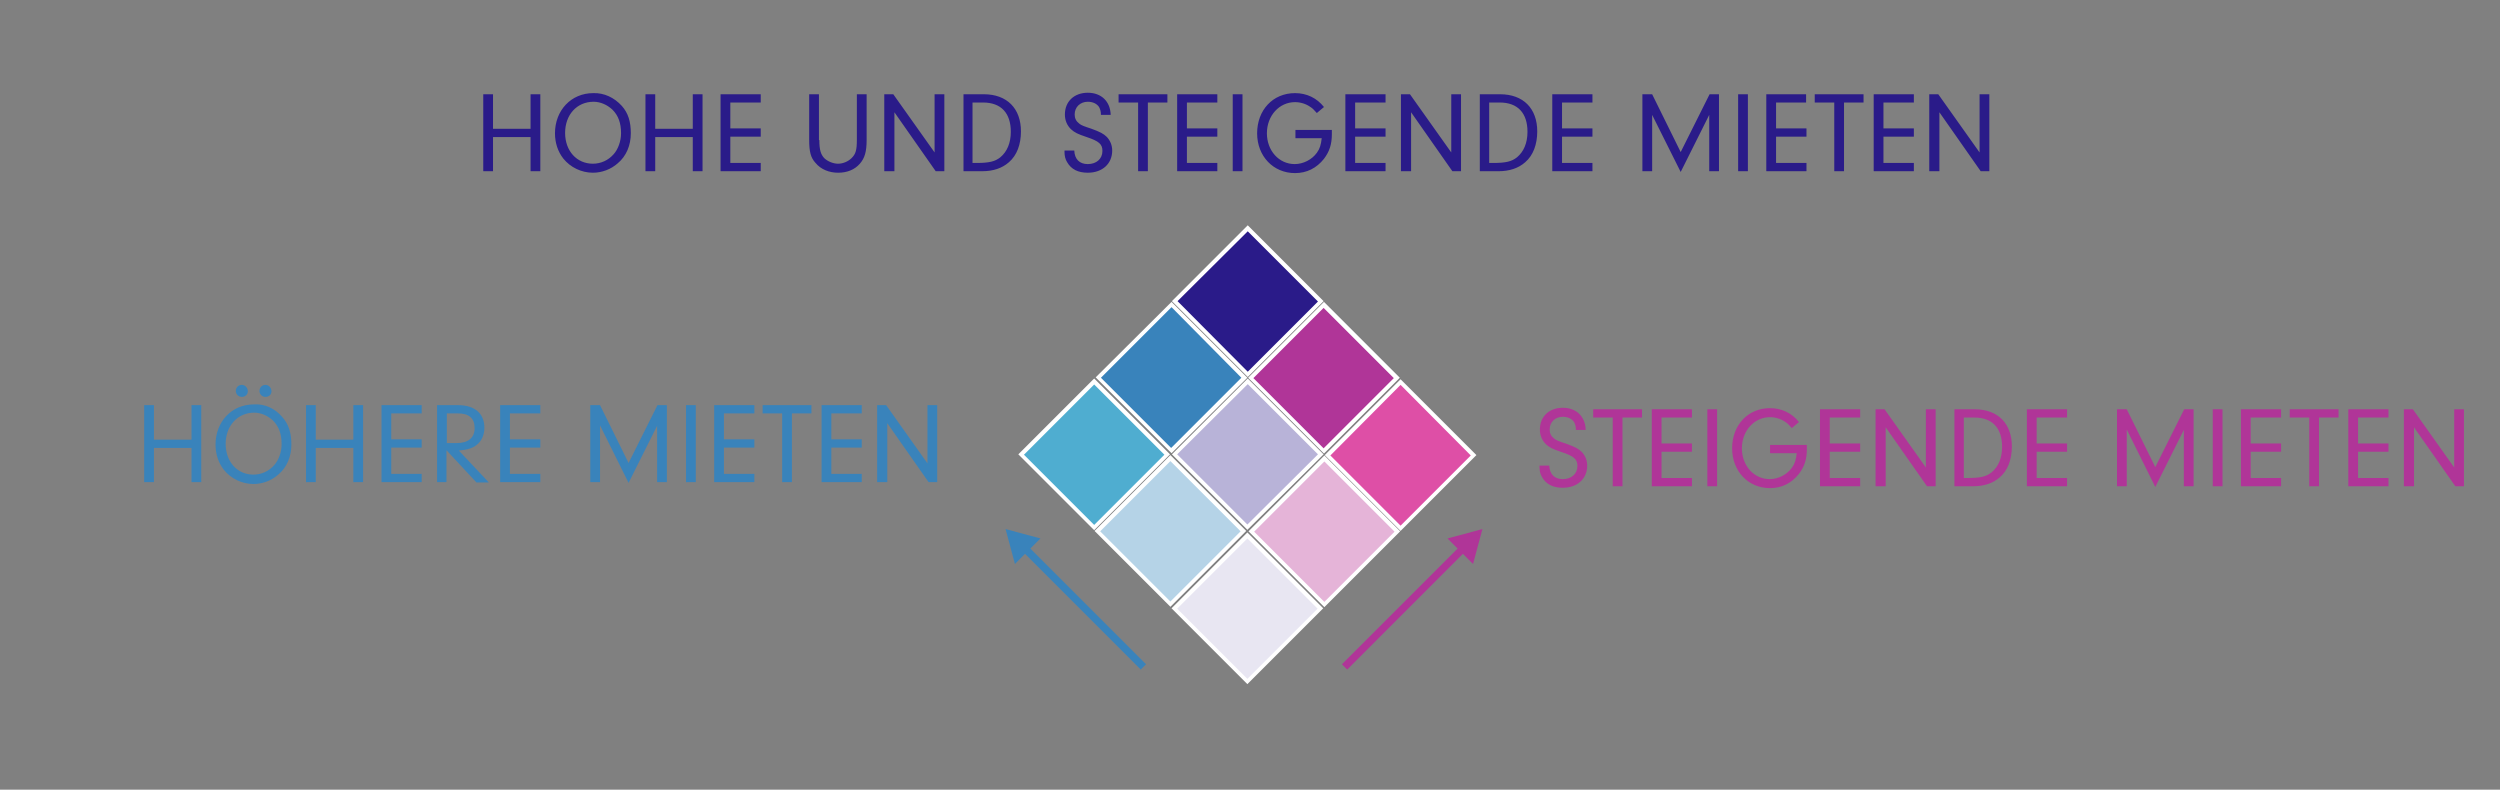 <svg id="Layer_1" xmlns="http://www.w3.org/2000/svg" viewBox="0 0 665.8 210.3"><rect x="0" y="0" width="665.8" height="210.3" fill="#808080" stroke="none"/><style>.st0{fill:#4FADD0;} .st1{fill:#FFFFFF;} .st2{fill:#3983BB;} .st3{fill:#2A1B89;} .st4{fill:#B5D3E7;} .st5{fill:#B8B3D8;} .st6{fill:#B03598;} .st7{fill:#E8E6F2;} .st8{fill:#E5B4D8;} .st9{fill:#DE4FA6;} .st10{fill:none;} .st11{enable-background:new ;}</style><path class="st0" d="M271.984 121.052l19.445-19.445 19.444 19.445-19.445 19.445z"/><path class="st1" d="M291.4 141.2L271.2 121l20.2-20.2 20.2 20.2-20.2 20.2zm-18.7-20.1l18.7 18.7 18.7-18.7-18.7-18.7-18.7 18.7z"/><path class="st2" d="M292.483 100.562l19.446-19.445 19.444 19.445-19.445 19.445z"/><path class="st1" d="M312 120.7l-20.2-20.2L312 80.4l20.2 20.2-20.2 20.1zm-18.8-20.1l18.7 18.7 18.7-18.7L312 81.8l-18.8 18.8z"/><path class="st3" d="M312.925 80.235L332.37 60.79l19.445 19.445L332.37 99.68z"/><path class="st1" d="M332.3 100.4l-20.2-20.2L332.3 60l20.2 20.2-20.2 20.2zm-18.7-20.2L332.3 99 351 80.3l-18.7-18.7-18.7 18.6z"/><path class="st4" d="M292.284 141.44l19.445-19.446 19.444 19.445-19.445 19.445z"/><path class="st1" d="M311.7 161.6l-20.2-20.2 20.2-20.2 20.2 20.2-20.2 20.2zM293 141.5l18.7 18.7 18.7-18.7-18.7-18.7-18.7 18.7z"/><path class="st5" d="M312.783 120.95l19.446-19.446 19.444 19.445-19.445 19.445z"/><path class="st1" d="M332.2 141.1L312.1 121l20.2-20.2 20.2 20.2-20.3 20.1zM313.5 121l18.7 18.7L351 121l-18.7-18.7-18.8 18.7z"/><g><path class="st6" d="M333.083 100.664l19.445-19.445 19.446 19.444-19.446 19.445z"/><path class="st1" d="M352.6 120.8l-20.2-20.2 20.2-20.2 20.2 20.2-20.2 20.2zm-18.8-20.1l18.7 18.7 18.7-18.7L352.5 82l-18.7 18.7z"/></g><g><path class="st7" d="M312.788 162.027l19.445-19.445 19.446 19.445-19.447 19.445z"/><path class="st1" d="M332.2 182.2L312 162l20.2-20.2 20.2 20.2-20.2 20.2zm-18.7-20.1l18.7 18.7 18.7-18.7-18.7-18.7-18.7 18.7z"/></g><g><path class="st8" d="M333.288 141.537l19.445-19.445 19.445 19.445-19.445 19.445z"/><path class="st1" d="M352.7 161.7l-20.2-20.2 20.2-20.2 20.2 20.2-20.2 20.2zM334 141.6l18.7 18.7 18.7-18.7-18.7-18.7-18.7 18.7z"/></g><g><path class="st9" d="M353.588 121.252l19.445-19.446 19.445 19.446-19.445 19.445z"/><path class="st1" d="M373 141.4l-20.2-20.2L373 101l20.2 20.2-20.2 20.2zm-18.7-20.1L373 140l18.7-18.7-18.7-18.8-18.7 18.8z"/></g><g><path class="st10" d="M26.5 102.8h229v34h-229z"/></g><g class="st11"><path class="st2" d="M41 128.4h-2.6v-20.5H41v9.2h10v-9.2h2.6v20.5H51v-9.1H41v9.1zM75.2 111.1c1.7 1.9 2.4 4.2 2.4 7.3 0 3.2-1.2 6.1-3.5 8-1.8 1.6-4.2 2.5-6.6 2.5-3 0-6-1.4-7.9-3.8-1.4-1.8-2.2-4.1-2.2-6.7 0-6.1 4.3-10.7 10.2-10.7 2.9-.2 5.7 1.1 7.6 3.4zm-15.1 7.1c0 4.8 3.1 8.2 7.4 8.2 2.1 0 4.1-.9 5.5-2.5 1.2-1.3 2-3.5 2-5.6 0-2.7-.7-4.7-2.3-6.3-1.4-1.3-3.2-2.1-5-2.1-4.4 0-7.6 3.5-7.6 8.3zm5.9-14c0 .9-.7 1.5-1.6 1.5-.9 0-1.6-.7-1.6-1.6s.7-1.6 1.6-1.6 1.6.8 1.6 1.7zm6.3 0c0 .9-.7 1.5-1.6 1.5-.9 0-1.6-.7-1.6-1.6s.7-1.6 1.6-1.6 1.6.8 1.6 1.7zM84.1 128.4h-2.6v-20.5h2.6v9.2h10v-9.2h2.6v20.5h-2.6v-9.1h-10v9.1zM104.2 117h8.1v2.2h-8.1v7h8.1v2.2h-10.7v-20.5h10.7v2.2h-8.1v6.9zM119 128.4h-2.6v-20.5h5.6c4.4 0 7 2.2 7 6 0 2.3-1 4.2-3 5.2-1 .5-1.9.7-3.8.9l8 8.5h-3.3l-8-8.6v8.5zm2.6-10.4c3.1 0 4.8-1.4 4.8-4s-1.5-3.9-4.4-3.9h-3v7.9h2.6zM135.8 117h8.1v2.2h-8.1v7h8.1v2.2h-10.7v-20.5h10.7v2.2h-8.1v6.9zM159.8 128.4h-2.6v-20.5h2.6l7.6 15.4 7.7-15.4h2.5v20.5H175v-15l-7.6 15.2-7.6-15.3v15.1zM185.3 128.4h-2.6v-20.5h2.6v20.5zM192.8 117h8.1v2.2h-8.1v7h8.1v2.2h-10.7v-20.5h10.7v2.2h-8.1v6.9zM210.9 128.4h-2.6v-18.3h-5.2v-2.2h13v2.2h-5.2v18.3zM221.4 117h8.1v2.2h-8.1v7h8.1v2.2h-10.7v-20.5h10.7v2.2h-8.1v6.9zM236.2 128.4h-2.6v-20.5h2.4l11 15.5v-15.5h2.6v20.5h-2.3l-11-15.7v15.7z"/></g><g><path class="st10" d="M409.4 103.9h259.5v34H409.4z"/></g><g class="st11"><path class="st6" d="M412.6 124c.1 2.3 1.4 3.6 3.6 3.6 2.3 0 3.9-1.4 3.9-3.5 0-1.8-.9-2.6-4.2-3.7-2.4-.8-3.2-1.2-4.2-2.1-1-1-1.6-2.3-1.6-3.9 0-3.5 2.5-5.8 6.1-5.8 3.6 0 6 2.3 6.1 5.9h-2.6c0-1-.2-1.5-.5-2.1-.6-.9-1.7-1.4-3-1.4-2 0-3.5 1.4-3.5 3.4 0 1 .4 1.8 1.2 2.4.6.5 1.2.7 3.3 1.4 2.2.8 3.2 1.3 4.1 2.2.9 1 1.4 2.2 1.4 3.6 0 3.5-2.6 5.9-6.5 5.9-2.6 0-4.4-.9-5.5-2.8-.5-.8-.7-1.7-.7-2.7v-.4h2.6zM432.1 129.5h-2.6v-18.3h-5.2V109h13v2.2h-5.2v18.3zM442.5 118.1h8.1v2.2h-8.1v7h8.1v2.2h-10.7V109h10.7v2.2h-8.1v6.9zM457.3 129.5h-2.6V109h2.6v20.5zM481.2 118.4v1.2c0 2.7-.6 4.6-2.1 6.6-2 2.5-4.6 3.8-7.7 3.8-5.8 0-10.1-4.5-10.1-10.6 0-6.2 4.2-10.7 10.1-10.7 3.1 0 5.8 1.3 7.7 3.7l-1.9 1.6c-.8-.9-1.2-1.3-1.7-1.6-1.1-.8-2.6-1.3-4.1-1.3-4.2 0-7.5 3.6-7.5 8.3 0 4.6 3.2 8.2 7.4 8.2 2.3 0 4.6-1.2 5.9-3 .8-1.1 1.1-2.1 1.3-3.9h-7.1v-2.2h9.8zM487.3 118.1h8.1v2.2h-8.1v7h8.1v2.2h-10.7V109h10.7v2.2h-8.1v6.9zM502.1 129.5h-2.6V109h2.4l11 15.5V109h2.6v20.5h-2.3l-11-15.7v15.7zM520.5 109h5.4c6.2 0 9.9 3.8 9.9 9.9 0 3.5-1.1 6.4-3.2 8.2-1.8 1.6-4.2 2.4-7.1 2.4h-5V109zm2.6 18.3h.9c3.5 0 5-.4 6.4-1.5 1.8-1.5 2.8-3.8 2.8-6.8 0-5-2.6-7.8-7.4-7.8H523v16.1zM542.4 118.1h8.1v2.2h-8.1v7h8.1v2.2h-10.7V109h10.7v2.2h-8.1v6.9zM566.4 129.5h-2.6V109h2.6l7.6 15.4 7.7-15.4h2.5v20.5h-2.6v-15l-7.6 15.2-7.6-15.3v15.1zM591.9 129.5h-2.6V109h2.6v20.5zM599.4 118.1h8.1v2.2h-8.1v7h8.1v2.2h-10.7V109h10.7v2.2h-8.1v6.9zM617.6 129.5H615v-18.3h-5.2V109h13v2.2h-5.2v18.3zM628 118.1h8.1v2.2H628v7h8.1v2.2h-10.7V109h10.7v2.2H628v6.9zM642.8 129.5h-2.6V109h2.4l11 15.5V109h2.6v20.5h-2.3l-11-15.7v15.7z"/></g><g><path class="st10" d="M86.2 19.9h493.2v34H86.2z"/></g><g class="st11"><path class="st3" d="M131.3 45.6h-2.6V25.1h2.6v9.2h10v-9.2h2.6v20.5h-2.6v-9.1h-10v9.1zM165.6 28.2c1.7 1.9 2.4 4.2 2.4 7.3 0 3.2-1.2 6.1-3.5 8-1.8 1.6-4.2 2.5-6.6 2.5-3 0-6-1.4-7.9-3.8-1.4-1.8-2.2-4.1-2.2-6.7 0-6.1 4.3-10.7 10.2-10.7 2.9-.1 5.6 1.2 7.6 3.4zm-15.1 7.2c0 4.8 3.1 8.2 7.4 8.2 2.1 0 4.1-.9 5.5-2.5 1.2-1.3 2-3.5 2-5.6 0-2.7-.7-4.7-2.3-6.3-1.4-1.3-3.2-2.1-5-2.1-4.5 0-7.6 3.5-7.6 8.3zM174.5 45.6h-2.6V25.1h2.6v9.2h10v-9.2h2.6v20.5h-2.6v-9.1h-10v9.1zM194.5 34.2h8.1v2.2h-8.1v7h8.1v2.2h-10.7V25.1h10.7v2.2h-8.1v6.9zM218.2 37.3c0 2.6.4 3.9 1.4 4.9.9.8 2.3 1.4 3.6 1.4s2.7-.6 3.6-1.5c1.1-1.1 1.4-2.1 1.4-4.9V25.1h2.6v12.2c0 3.1-.5 4.8-1.8 6.3-1.4 1.6-3.4 2.4-5.8 2.4s-4.6-.9-6-2.6c-1.3-1.4-1.7-3-1.7-6.2V25.1h2.6v12.2zM238.1 45.6h-2.6V25.1h2.4l11 15.5V25.1h2.6v20.5h-2.3l-11-15.7v15.7zM256.6 25.1h5.4c6.2 0 9.9 3.8 9.9 9.9 0 3.5-1.1 6.4-3.2 8.2-1.8 1.6-4.2 2.4-7.1 2.4h-5V25.1zm2.5 18.3h.9c3.5 0 5-.4 6.4-1.5 1.8-1.5 2.8-3.8 2.8-6.8 0-5-2.6-7.8-7.4-7.8H259v16.1zM286.1 40.1c.1 2.3 1.4 3.6 3.6 3.6 2.3 0 3.9-1.4 3.9-3.5 0-1.8-.9-2.6-4.2-3.7-2.4-.8-3.2-1.2-4.2-2.1-1-1-1.6-2.3-1.6-3.9 0-3.5 2.5-5.8 6.1-5.8 3.6 0 6 2.3 6.1 5.9h-2.6c0-1-.2-1.5-.5-2.1-.6-.9-1.7-1.4-3-1.4-2 0-3.5 1.4-3.5 3.4 0 1 .4 1.8 1.2 2.4.6.5 1.2.7 3.3 1.4 2.2.8 3.2 1.3 4.1 2.2.9 1 1.4 2.2 1.4 3.6 0 3.5-2.6 5.9-6.5 5.9-2.6 0-4.4-.9-5.5-2.8-.5-.8-.7-1.7-.7-2.7v-.4h2.6zM305.7 45.6h-2.6V27.3h-5.2v-2.2h13v2.2h-5.2v18.3zM316.1 34.2h8.1v2.2h-8.1v7h8.1v2.2h-10.7V25.1h10.7v2.2h-8.1v6.9zM330.9 45.6h-2.6V25.1h2.6v20.5zM354.7 34.5v1.2c0 2.7-.6 4.6-2.1 6.6-2 2.5-4.6 3.8-7.7 3.8-5.8 0-10.1-4.5-10.1-10.6 0-6.2 4.2-10.7 10.1-10.7 3.1 0 5.8 1.3 7.7 3.7l-1.9 1.6c-.8-.9-1.2-1.3-1.7-1.6-1.1-.8-2.6-1.3-4.1-1.3-4.2 0-7.5 3.6-7.5 8.3 0 4.6 3.2 8.2 7.4 8.2 2.3 0 4.6-1.2 5.9-3 .8-1.1 1.1-2.1 1.3-3.9h-7v-2.2h9.7zM360.9 34.2h8.1v2.2h-8.1v7h8.1v2.2h-10.7V25.1H369v2.2h-8.1v6.9zM375.7 45.6h-2.6V25.1h2.4l11 15.5V25.1h2.6v20.5h-2.3l-11-15.7v15.7zM394.1 25.1h5.4c6.2 0 9.9 3.8 9.9 9.9 0 3.5-1.1 6.4-3.2 8.2-1.8 1.6-4.2 2.4-7.1 2.4h-5V25.1zm2.6 18.3h.9c3.5 0 5-.4 6.4-1.5 1.8-1.5 2.8-3.8 2.8-6.8 0-5-2.6-7.8-7.4-7.8h-2.8v16.1zM416 34.2h8.1v2.2H416v7h8.1v2.2h-10.7V25.1h10.7v2.2H416v6.9zM440 45.6h-2.6V25.1h2.6l7.6 15.4 7.7-15.4h2.5v20.5h-2.6v-15l-7.6 15.2-7.6-15.2v15zM465.5 45.6h-2.6V25.1h2.6v20.5zM473 34.2h8.1v2.2H473v7h8.1v2.2h-10.7V25.1H481v2.2h-8v6.9zM491.1 45.6h-2.6V27.3h-5.2v-2.2h13v2.2h-5.2v18.3zM501.6 34.2h8.1v2.2h-8.1v7h8.1v2.2H499V25.1h10.7v2.2h-8.1v6.9zM516.4 45.6h-2.6V25.1h2.4l11 15.5V25.1h2.6v20.5h-2.3l-11-15.7v15.7z"/></g><g><path class="st10" d="M358.1 177.6l36.7-36.7"/><path class="st6" d="M357.38 176.904l31.82-31.82 1.413 1.415-31.82 31.818z"/><path class="st6" d="M392.3 150.2l2.5-9.3-9.3 2.5z"/></g><g><path class="st2" d="M271.98 146.498l1.415-1.414 31.82 31.82-1.415 1.414z"/><path class="st2" d="M277.1 143.4l-9.3-2.5 2.5 9.3z"/></g></svg>
